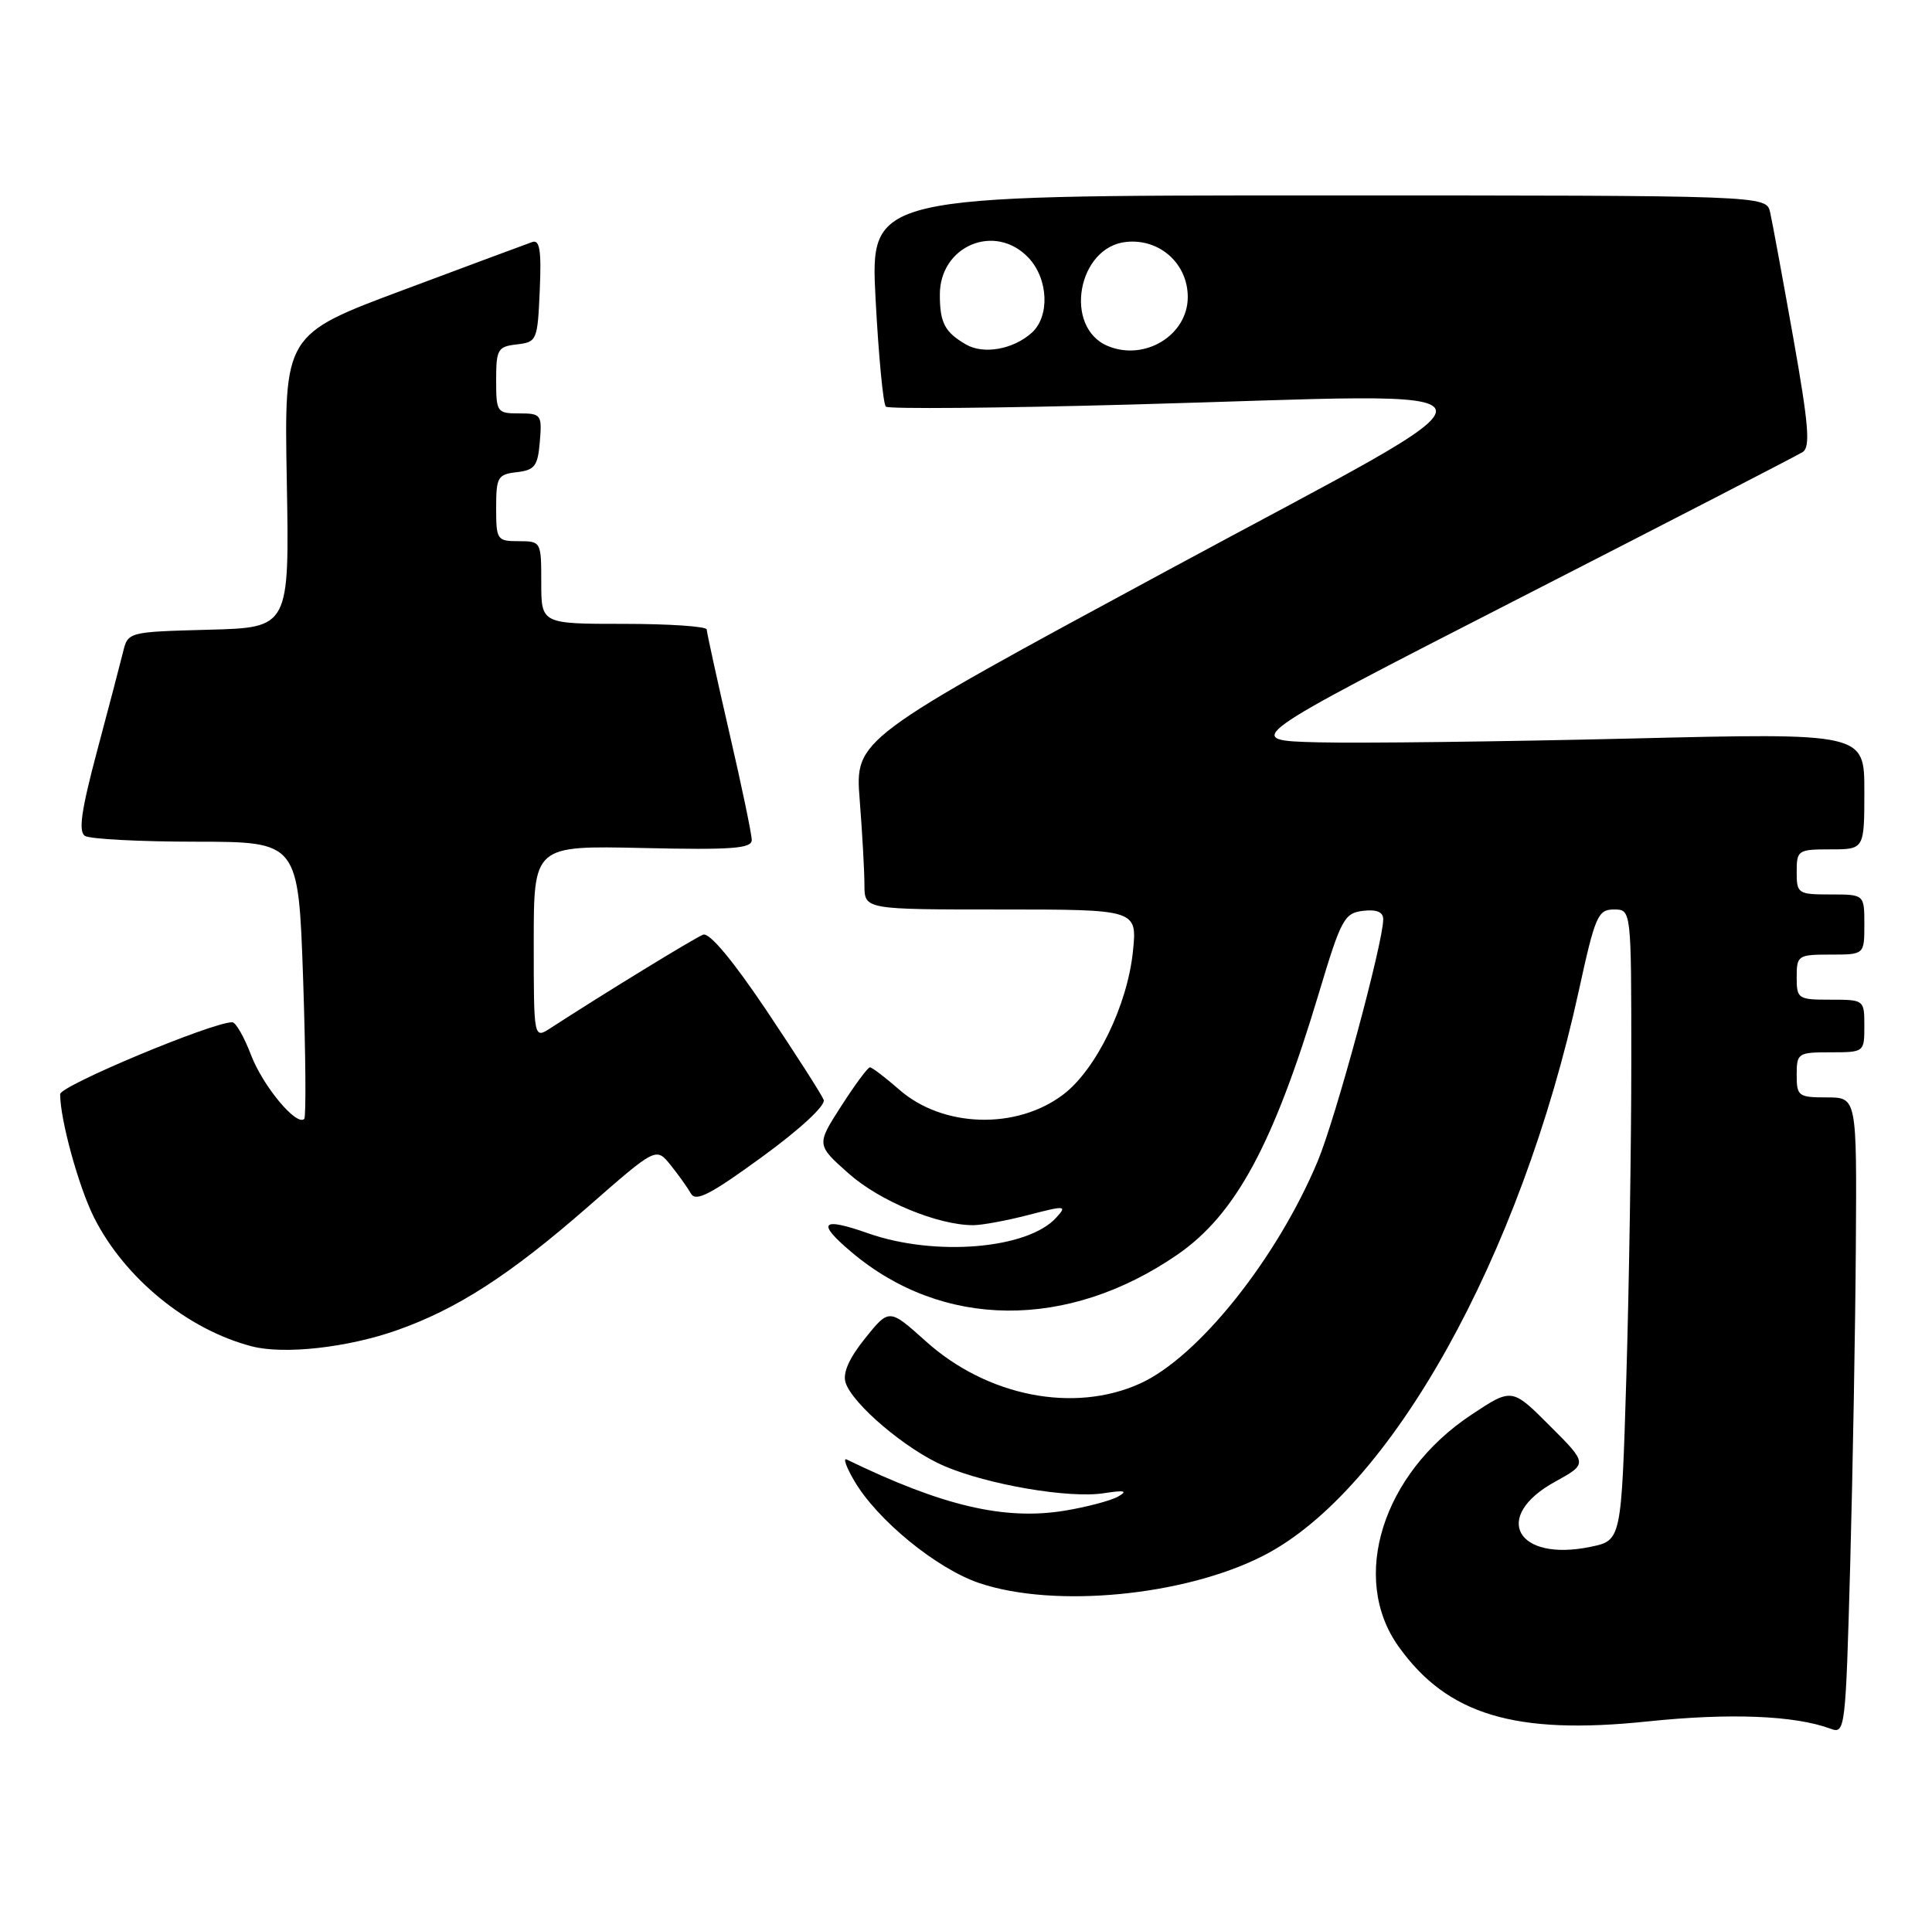 <?xml version="1.0" encoding="UTF-8" standalone="no"?>
<!DOCTYPE svg PUBLIC "-//W3C//DTD SVG 1.1//EN" "http://www.w3.org/Graphics/SVG/1.1/DTD/svg11.dtd" >
<svg xmlns="http://www.w3.org/2000/svg" xmlns:xlink="http://www.w3.org/1999/xlink" version="1.1" viewBox="0 0 257 256">
 <g >
 <path fill="currentColor"
d=" M 246.87 165.75 C 247.00 146.00 247.00 146.00 243.00 146.00 C 239.22 146.00 239.00 145.83 239.00 143.00 C 239.00 140.11 239.17 140.00 243.50 140.00 C 247.98 140.00 248.00 139.98 248.00 136.50 C 248.00 133.02 247.98 133.00 243.50 133.00 C 239.17 133.00 239.00 132.89 239.00 130.00 C 239.00 127.11 239.17 127.00 243.50 127.00 C 248.00 127.00 248.00 127.00 248.00 123.00 C 248.00 119.00 248.00 119.00 243.50 119.00 C 239.17 119.00 239.00 118.89 239.00 116.00 C 239.00 113.11 239.17 113.00 243.50 113.00 C 248.00 113.00 248.00 113.00 248.00 105.25 C 248.00 97.50 248.00 97.50 216.75 98.26 C 199.56 98.67 180.93 98.90 175.34 98.76 C 165.19 98.50 165.19 98.50 201.84 79.73 C 222.00 69.41 239.08 60.60 239.80 60.14 C 240.84 59.48 240.60 56.51 238.54 44.91 C 237.13 36.99 235.75 29.49 235.47 28.25 C 234.96 26.00 234.96 26.00 175.36 26.00 C 115.76 26.00 115.76 26.00 116.47 39.75 C 116.87 47.31 117.48 53.77 117.84 54.10 C 118.20 54.43 132.90 54.30 150.50 53.82 C 203.97 52.36 203.44 49.87 155.23 75.93 C 113.73 98.35 113.73 98.35 114.36 106.43 C 114.71 110.87 114.99 115.96 114.99 117.75 C 115.00 121.00 115.00 121.00 133.14 121.00 C 151.28 121.00 151.28 121.00 150.70 126.62 C 149.96 133.76 145.82 142.27 141.46 145.60 C 135.24 150.34 125.40 150.05 119.60 144.95 C 117.75 143.33 116.00 142.00 115.72 142.00 C 115.44 142.00 113.72 144.32 111.90 147.16 C 108.59 152.31 108.59 152.31 112.92 156.15 C 117.05 159.81 124.75 163.00 129.46 163.00 C 130.62 163.00 133.93 162.39 136.81 161.64 C 141.74 160.36 141.97 160.38 140.51 161.99 C 136.72 166.18 124.39 167.21 115.48 164.08 C 109.23 161.88 108.57 162.62 113.25 166.57 C 125.37 176.83 142.01 176.97 156.59 166.94 C 164.37 161.59 169.40 152.28 175.48 132.00 C 178.39 122.28 178.83 121.48 181.31 121.18 C 183.14 120.97 184.00 121.33 184.00 122.31 C 184.00 125.41 177.66 148.82 175.28 154.50 C 169.85 167.47 159.40 180.55 151.67 184.06 C 142.86 188.06 131.31 185.78 123.15 178.44 C 118.28 174.07 118.28 174.07 115.08 178.05 C 112.94 180.71 112.08 182.67 112.48 183.94 C 113.39 186.81 120.58 192.89 125.60 195.04 C 131.44 197.54 142.23 199.38 146.83 198.66 C 149.60 198.23 150.07 198.34 148.74 199.10 C 147.78 199.65 144.56 200.50 141.59 200.99 C 133.58 202.29 125.34 200.35 112.62 194.17 C 112.13 193.94 112.58 195.20 113.62 196.98 C 116.66 202.21 124.59 208.70 130.28 210.62 C 140.28 213.99 157.56 212.33 168.02 206.99 C 184.94 198.36 202.28 167.30 210.03 131.75 C 212.19 121.86 212.56 121.00 214.69 121.00 C 217.00 121.00 217.00 121.00 217.00 141.25 C 217.00 152.39 216.70 171.28 216.34 183.22 C 215.68 204.94 215.68 204.94 211.59 205.79 C 201.72 207.84 198.40 201.78 206.86 197.13 C 211.21 194.73 211.21 194.73 206.16 189.69 C 201.12 184.64 201.12 184.64 195.71 188.23 C 183.90 196.07 179.54 209.93 186.03 219.04 C 192.52 228.15 201.54 230.87 219.19 229.02 C 230.11 227.88 238.72 228.22 243.50 229.99 C 245.45 230.72 245.51 230.19 246.12 208.12 C 246.46 195.68 246.80 176.61 246.87 165.75 Z  M 52.76 176.99 C 60.81 174.16 67.82 169.63 78.19 160.57 C 87.27 152.62 87.27 152.62 89.18 154.97 C 90.22 156.26 91.45 157.98 91.90 158.78 C 92.54 159.94 94.48 158.94 101.38 153.91 C 106.44 150.23 109.85 147.06 109.57 146.33 C 109.30 145.63 105.88 140.29 101.97 134.45 C 97.46 127.73 94.36 124.03 93.53 124.35 C 92.39 124.79 80.16 132.28 73.25 136.77 C 71.00 138.23 71.00 138.23 71.00 125.37 C 71.00 112.50 71.00 112.50 85.50 112.82 C 97.34 113.09 100.00 112.89 100.00 111.76 C 100.00 111.00 98.66 104.55 97.01 97.44 C 95.37 90.32 94.02 84.16 94.01 83.75 C 94.01 83.34 89.05 83.00 83.00 83.00 C 72.00 83.00 72.00 83.00 72.00 77.50 C 72.00 72.06 71.97 72.00 69.00 72.00 C 66.12 72.00 66.00 71.83 66.00 67.57 C 66.00 63.47 66.21 63.11 68.75 62.82 C 71.14 62.54 71.54 62.01 71.81 58.75 C 72.11 55.17 71.99 55.00 69.06 55.00 C 66.11 55.00 66.00 54.85 66.00 50.57 C 66.00 46.47 66.21 46.11 68.75 45.82 C 71.42 45.51 71.51 45.30 71.80 38.62 C 72.03 33.33 71.80 31.85 70.80 32.20 C 70.08 32.45 62.37 35.32 53.65 38.58 C 37.80 44.50 37.80 44.50 38.15 64.00 C 38.50 83.50 38.50 83.50 27.76 83.78 C 17.02 84.07 17.02 84.07 16.36 86.78 C 15.99 88.28 14.44 94.21 12.90 99.97 C 10.81 107.82 10.41 110.64 11.30 111.21 C 11.96 111.63 18.62 111.98 26.09 111.98 C 39.69 112.00 39.69 112.00 40.32 130.19 C 40.66 140.20 40.73 148.60 40.47 148.86 C 39.45 149.88 34.97 144.49 33.39 140.35 C 32.48 137.96 31.36 136.00 30.90 136.00 C 28.21 136.00 8.00 144.45 8.00 145.57 C 8.00 148.96 10.47 157.93 12.52 162.00 C 16.60 170.08 24.96 176.90 33.50 179.12 C 37.76 180.23 46.21 179.30 52.76 176.99 Z  M 128.50 45.83 C 125.69 44.20 125.03 42.97 125.02 39.25 C 124.98 32.69 132.39 29.59 136.83 34.31 C 139.46 37.12 139.67 42.08 137.25 44.27 C 134.78 46.49 130.85 47.19 128.50 45.83 Z  M 147.38 46.04 C 141.41 43.57 143.34 32.80 149.86 32.18 C 154.30 31.75 158.00 35.09 158.00 39.52 C 158.00 44.58 152.30 48.08 147.38 46.04 Z "/>
</g>
</svg>